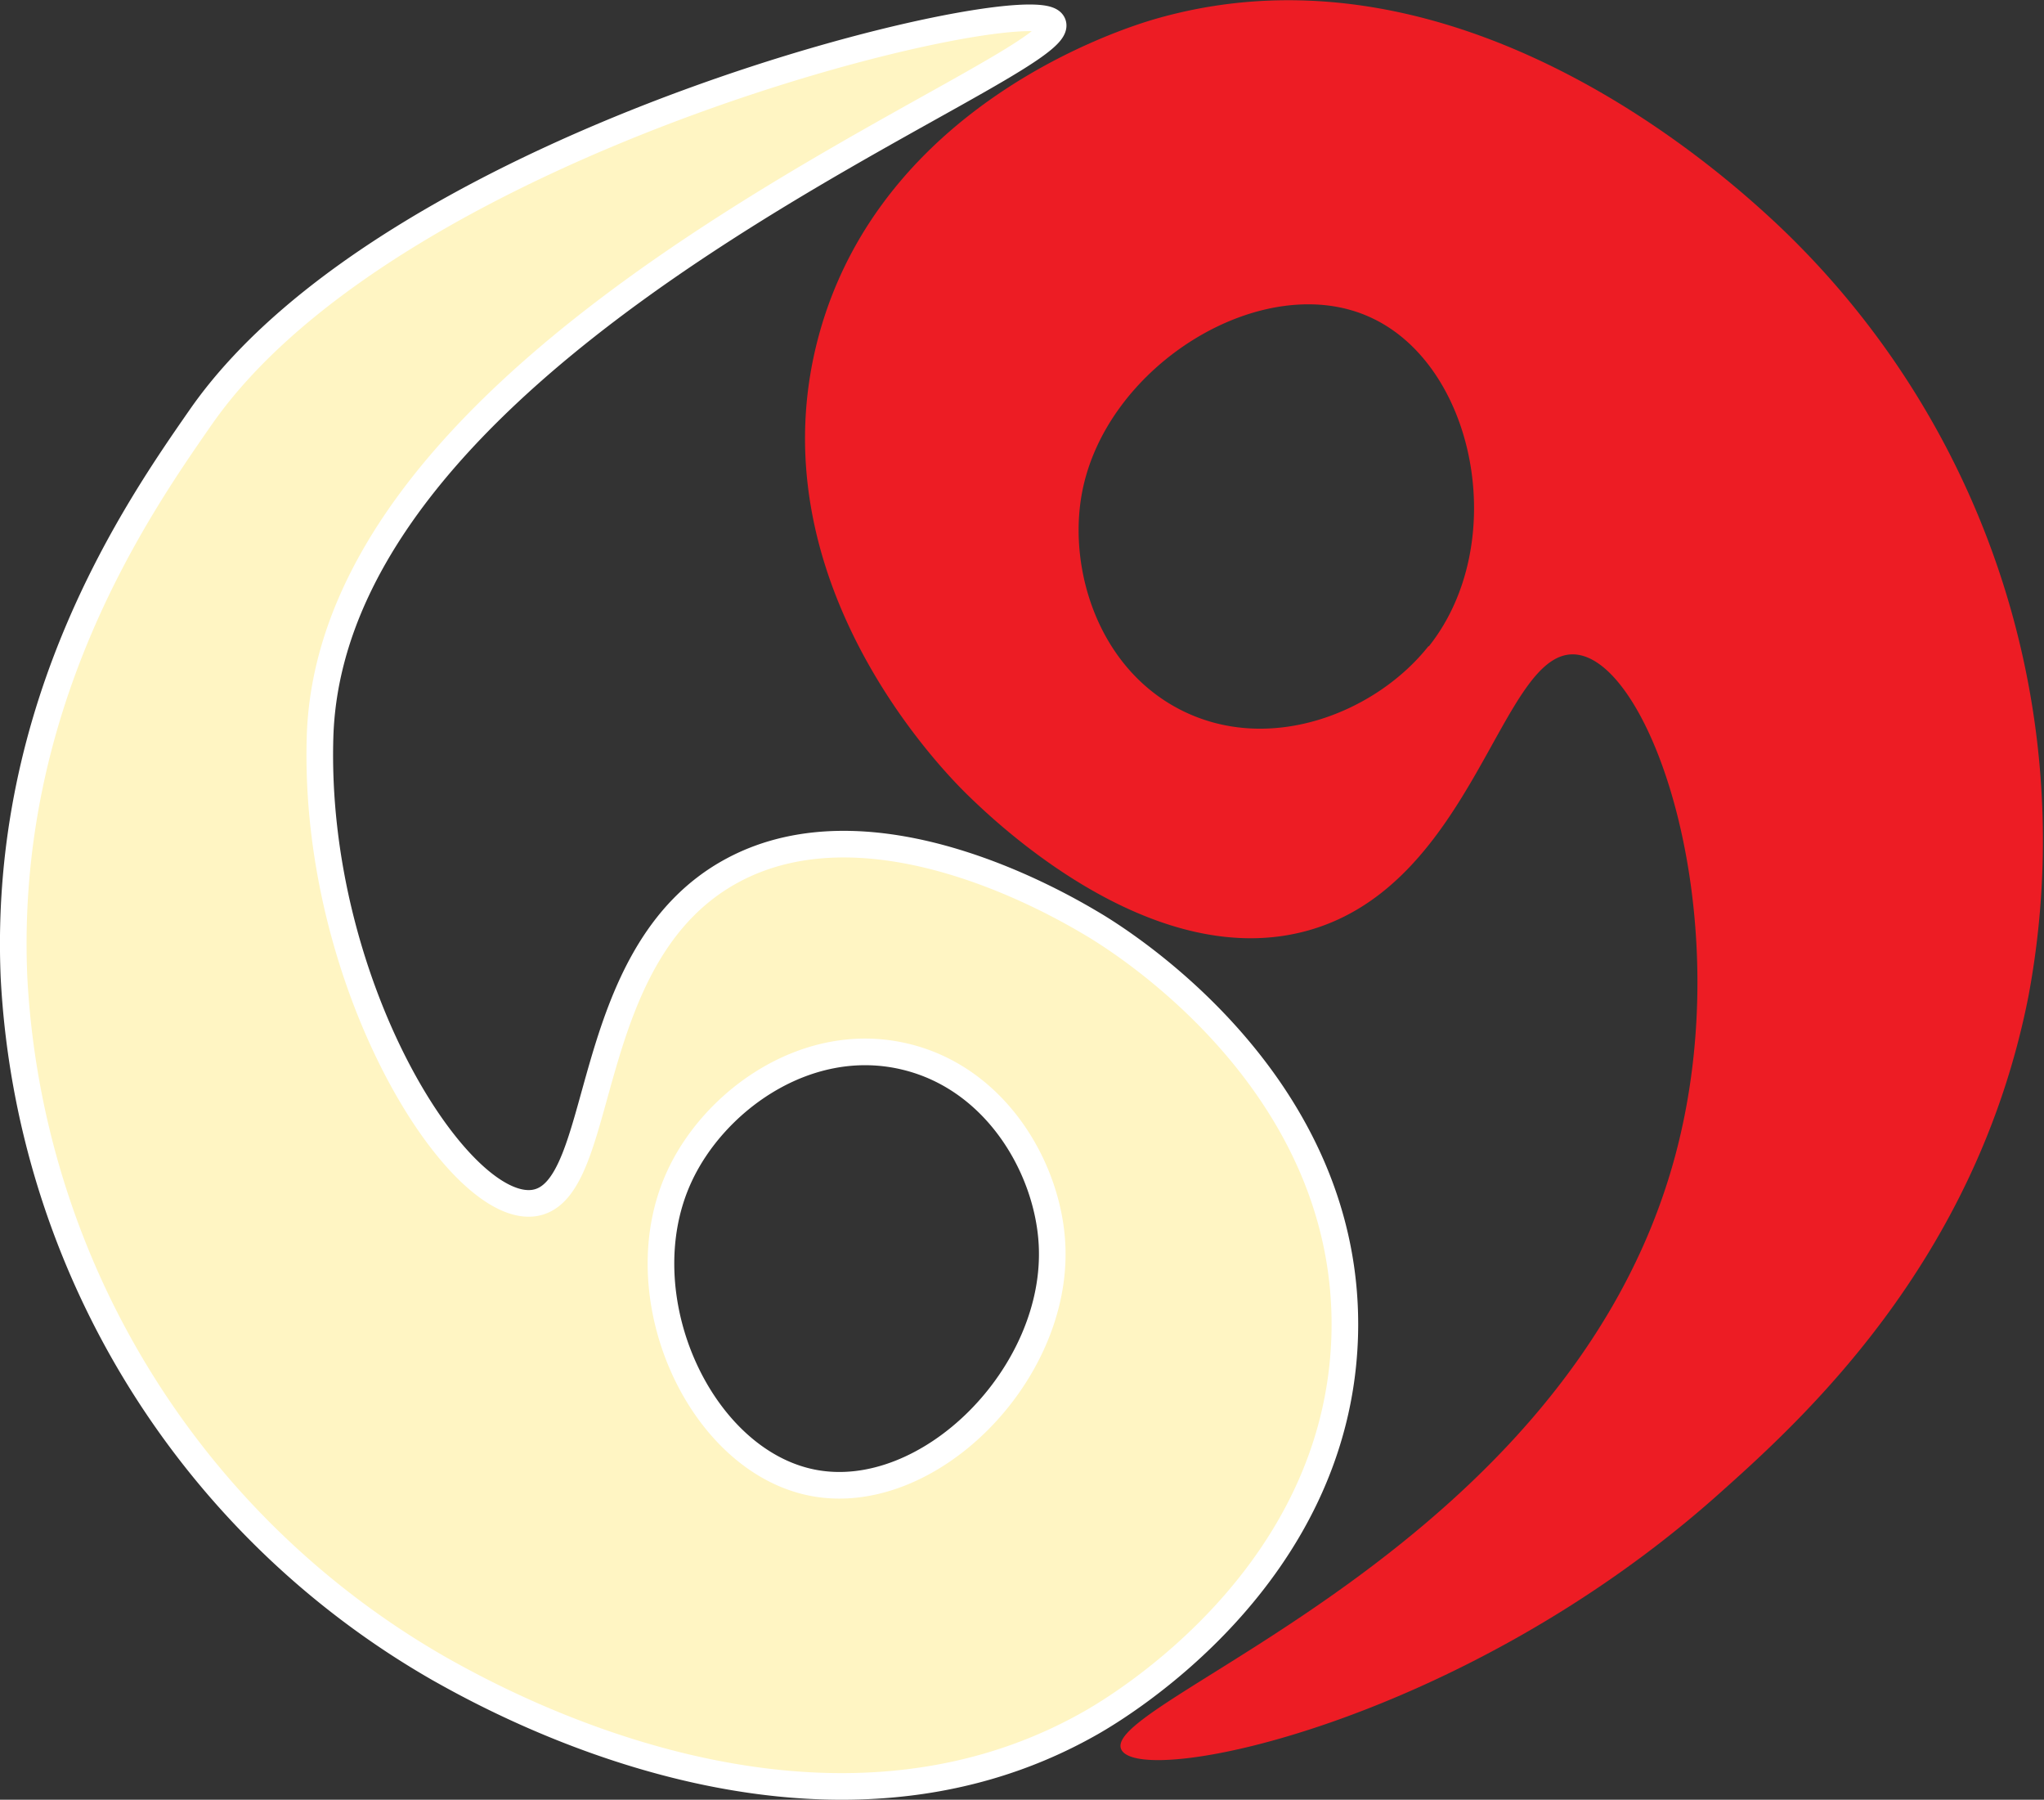 <svg id="Layer_1" data-name="Layer 1" xmlns="http://www.w3.org/2000/svg" viewBox="0 0 153.6 135.21"><rect x="0" y="0" width="153.6" height="135.21" fill="#333333" stroke="none"/><defs><style>.cls-1{fill:#fff5c3;stroke:#fff;stroke-miterlimit:10;stroke-width:2px;}.cls-2{fill:#ed1c24;}</style></defs><path class="cls-1" d="M386.55,188.12c-2.3-1.36-16.4-9.7-27-4-11.69,6.28-9.28,24.34-15,25s-16.54-16.51-16-35c.9-30.69,57.67-50.64,55-53.71-2.11-2.47-49.36,8.59-64,29.71-4.71,6.77-14.87,21.4-14,42a63.68,63.68,0,0,0,32,52c4.25,2.38,28.25,15.87,49,4,2.07-1.19,18.45-10.92,19-29C406.12,200.09,388.62,189.34,386.55,188.12Zm-21,42c-8.5-1.68-14.12-14.08-10-23,2.64-5.74,9.65-10.78,17-9,6.8,1.64,10.67,8.33,11,14C384.13,221.94,374.26,231.84,365.55,230.12Z" transform="translate(-304.5 -118.73)"/><path class="cls-2" d="M438,135.53c-3.57-3.32-23.74-22-46.7-15.37-2.28.66-20.49,6.29-25.26,23.74-5,18.37,9.48,32.91,11.21,34.59,1.92,1.86,13.67,13.27,25.31,10.21,12.84-3.37,14.72-21.49,20.44-20.79s12.21,19.93,7.35,37.78c-8.06,29.62-43.42,40.89-41.58,44.49,1.48,2.9,25.5-2,44.71-19.05,6.16-5.49,19.47-17.33,23.45-37.55A63.63,63.63,0,0,0,438,135.53Zm-26.16,31.75c-3.92,4.95-11.91,8.21-18.64,4.77-6.22-3.19-8.42-10.61-7.41-16.19,1.74-9.69,13.65-17,21.71-13.28C415.41,146.2,418,159.57,411.88,167.28Z" transform="translate(-304.5 -118.73)"/></svg>
